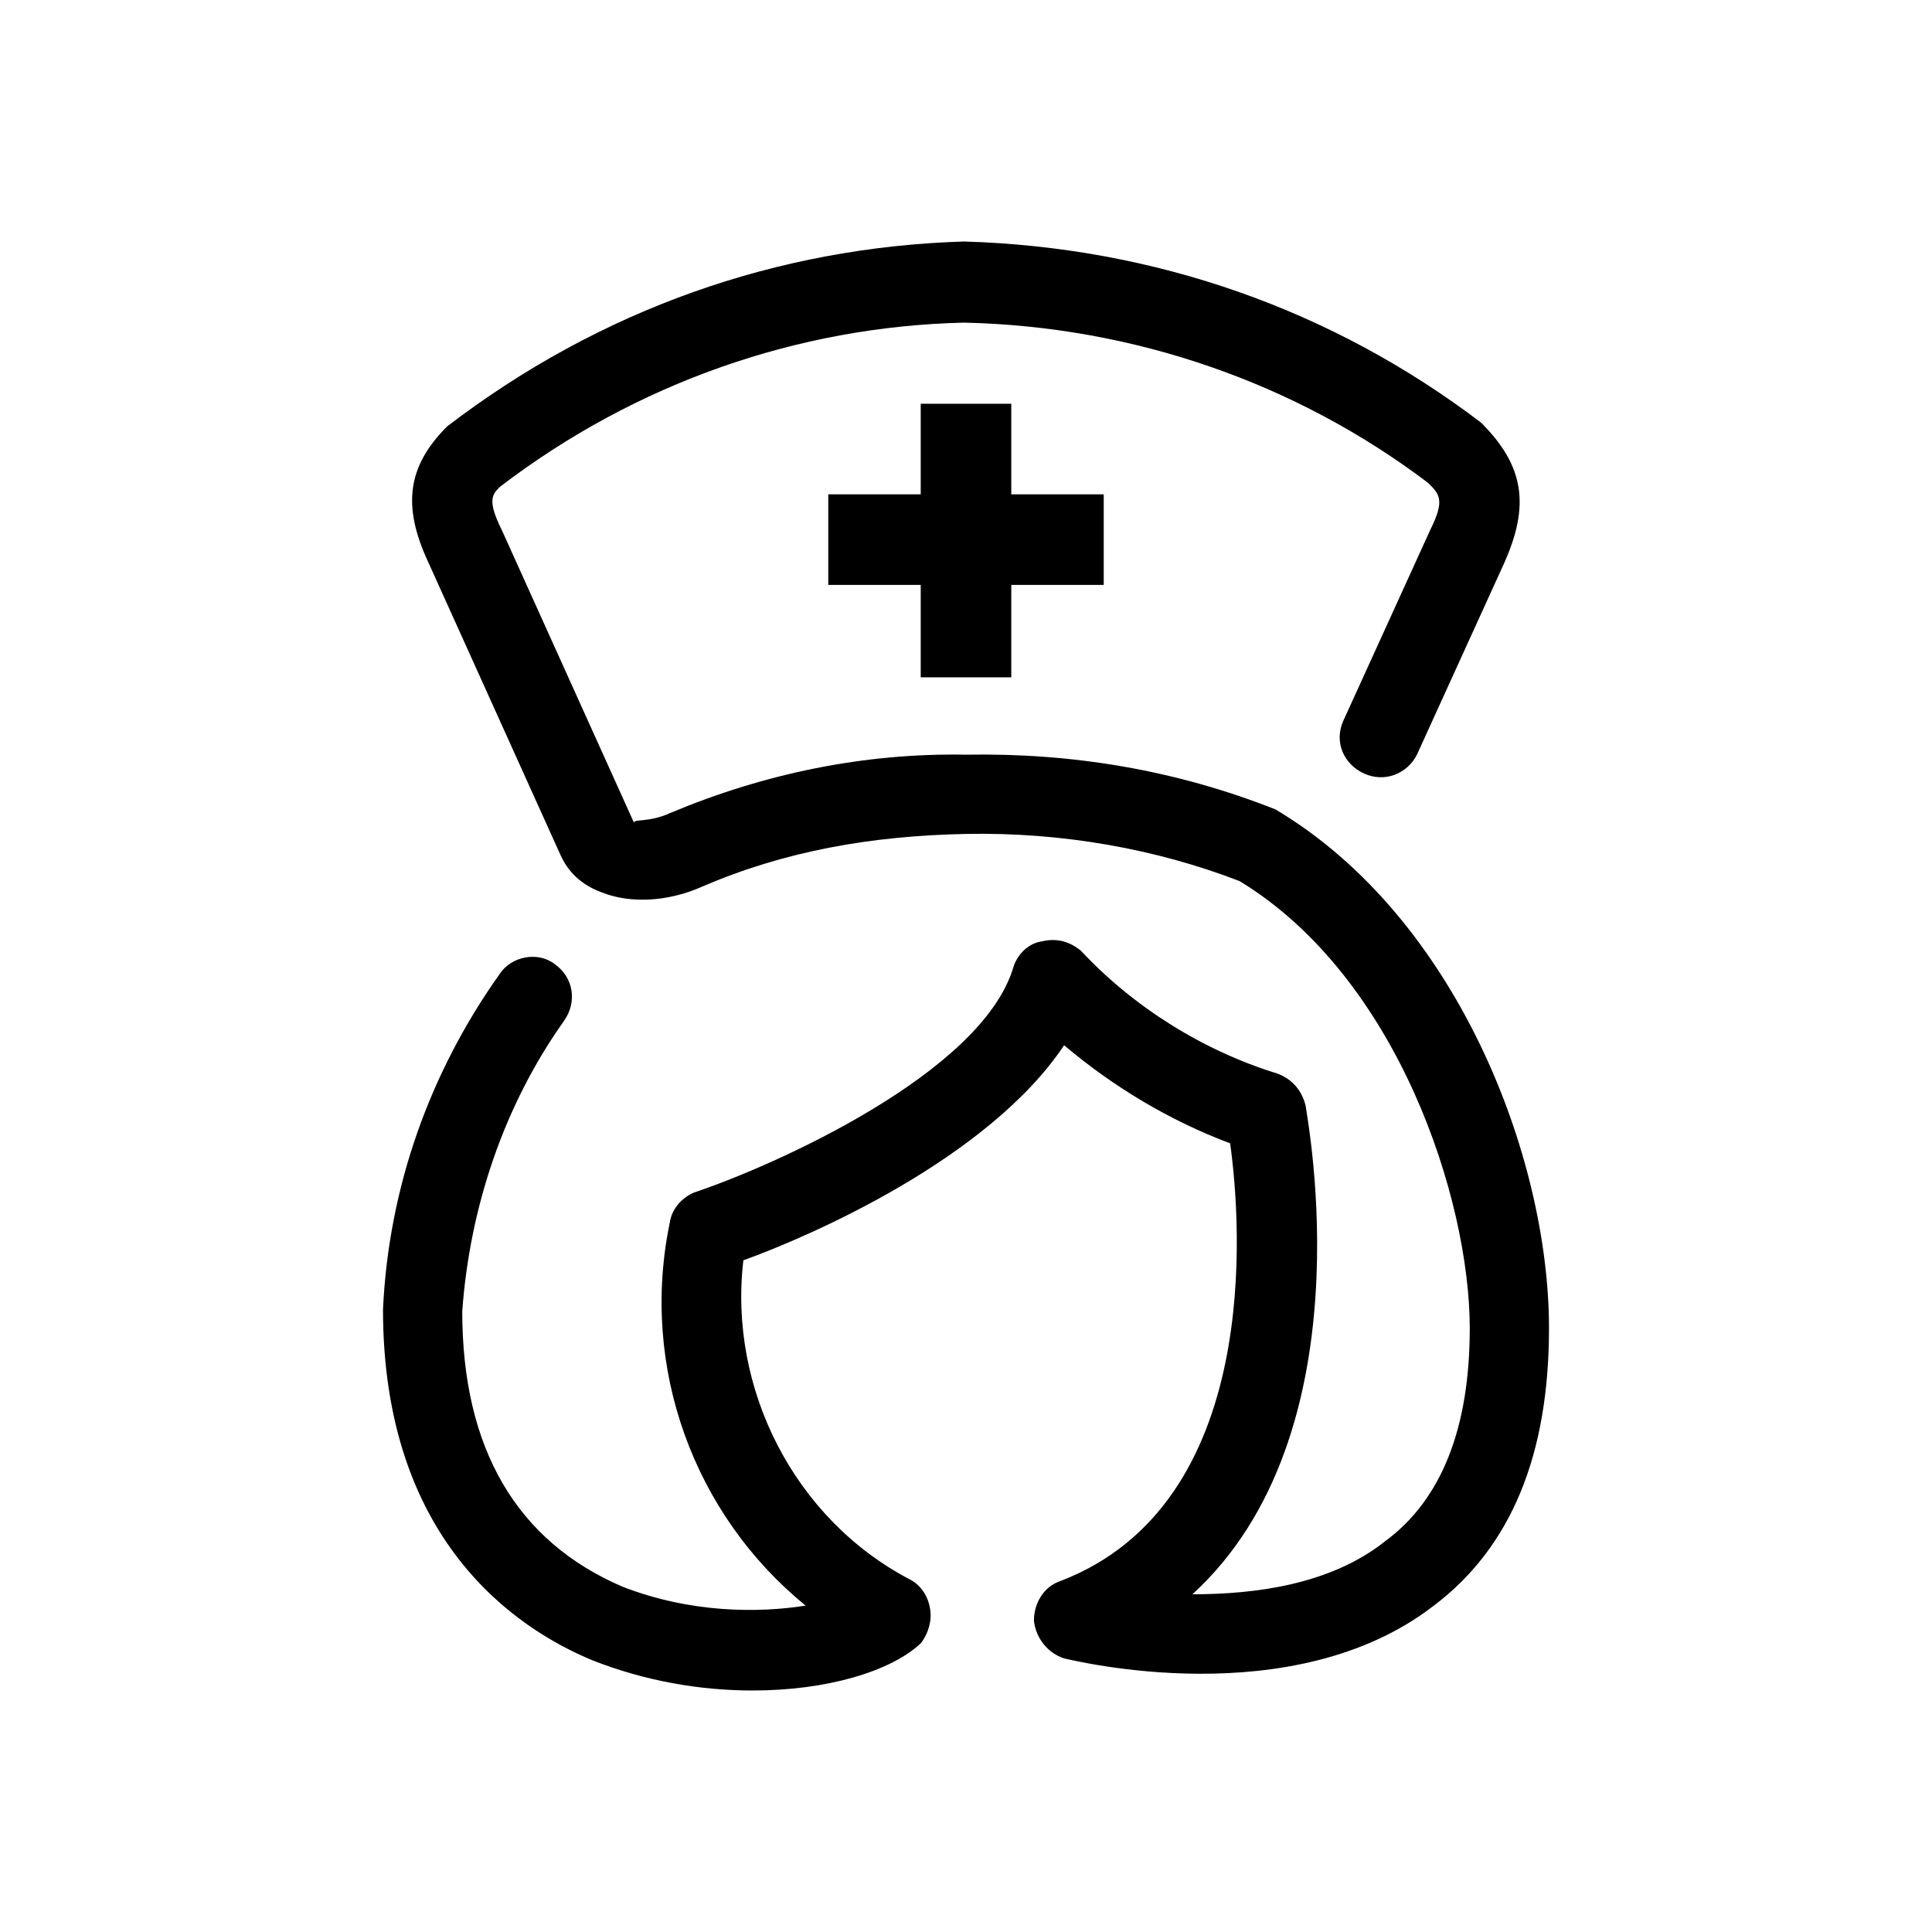<svg xmlns="http://www.w3.org/2000/svg" viewBox="0 0 1024 1024"><path d="M676 429c96 57 145 184 145 275 0 67-20 116-61 147-75 58-191 29-196 28-9-3-15-11-16-20 0-9 5-18 14-21 107-41 96-189 90-232-32-12-62-30-88-52-40 60-134 101-170 114-8 68 27 137 88 169 6 3 10 9 11 16 1 6-1 13-5 18-16 15-50 25-89 25-28 0-57-5-85-16-41-17-111-64-111-186 3-65 25-126 62-178 6-9 20-12 29-5 10 7 12 20 5 30-32 45-50 99-54 154 0 73 29 122 85 146 36 14 72 14 97 10-59-48-88-126-72-203 1-7 6-13 13-16 42-14 152-63 169-119 2-7 8-13 15-14 8-2 15 0 21 5 28 30 65 53 104 65 8 3 13 9 15 17 1 8 33 174-60 259 33 0 73-5 102-28 30-22 45-60 45-113 0-68-38-186-122-237-44-17-94-26-145-25-50 1-96 9-140 28-18 8-38 9-53 3-11-4-18-11-22-20l-70-155c-14-30-11-51 10-72 81-62 175-95 274-98 101 3 195 36 274 96 23 23 26 44 12 75l-46 101c-5 10-17 15-28 10s-16-17-11-28l46-101c8-16 5-19-1-25-70-53-156-83-246-85-88 2-174 32-246 87-4 4-7 7 1 23l70 155c0-2 8 0 19-5 50-21 103-32 157-31 56-1 111 8 164 29zm-140-70h-48v-49h-49v-48h49v-48h48v48h49v48h-49v49z"/></svg>